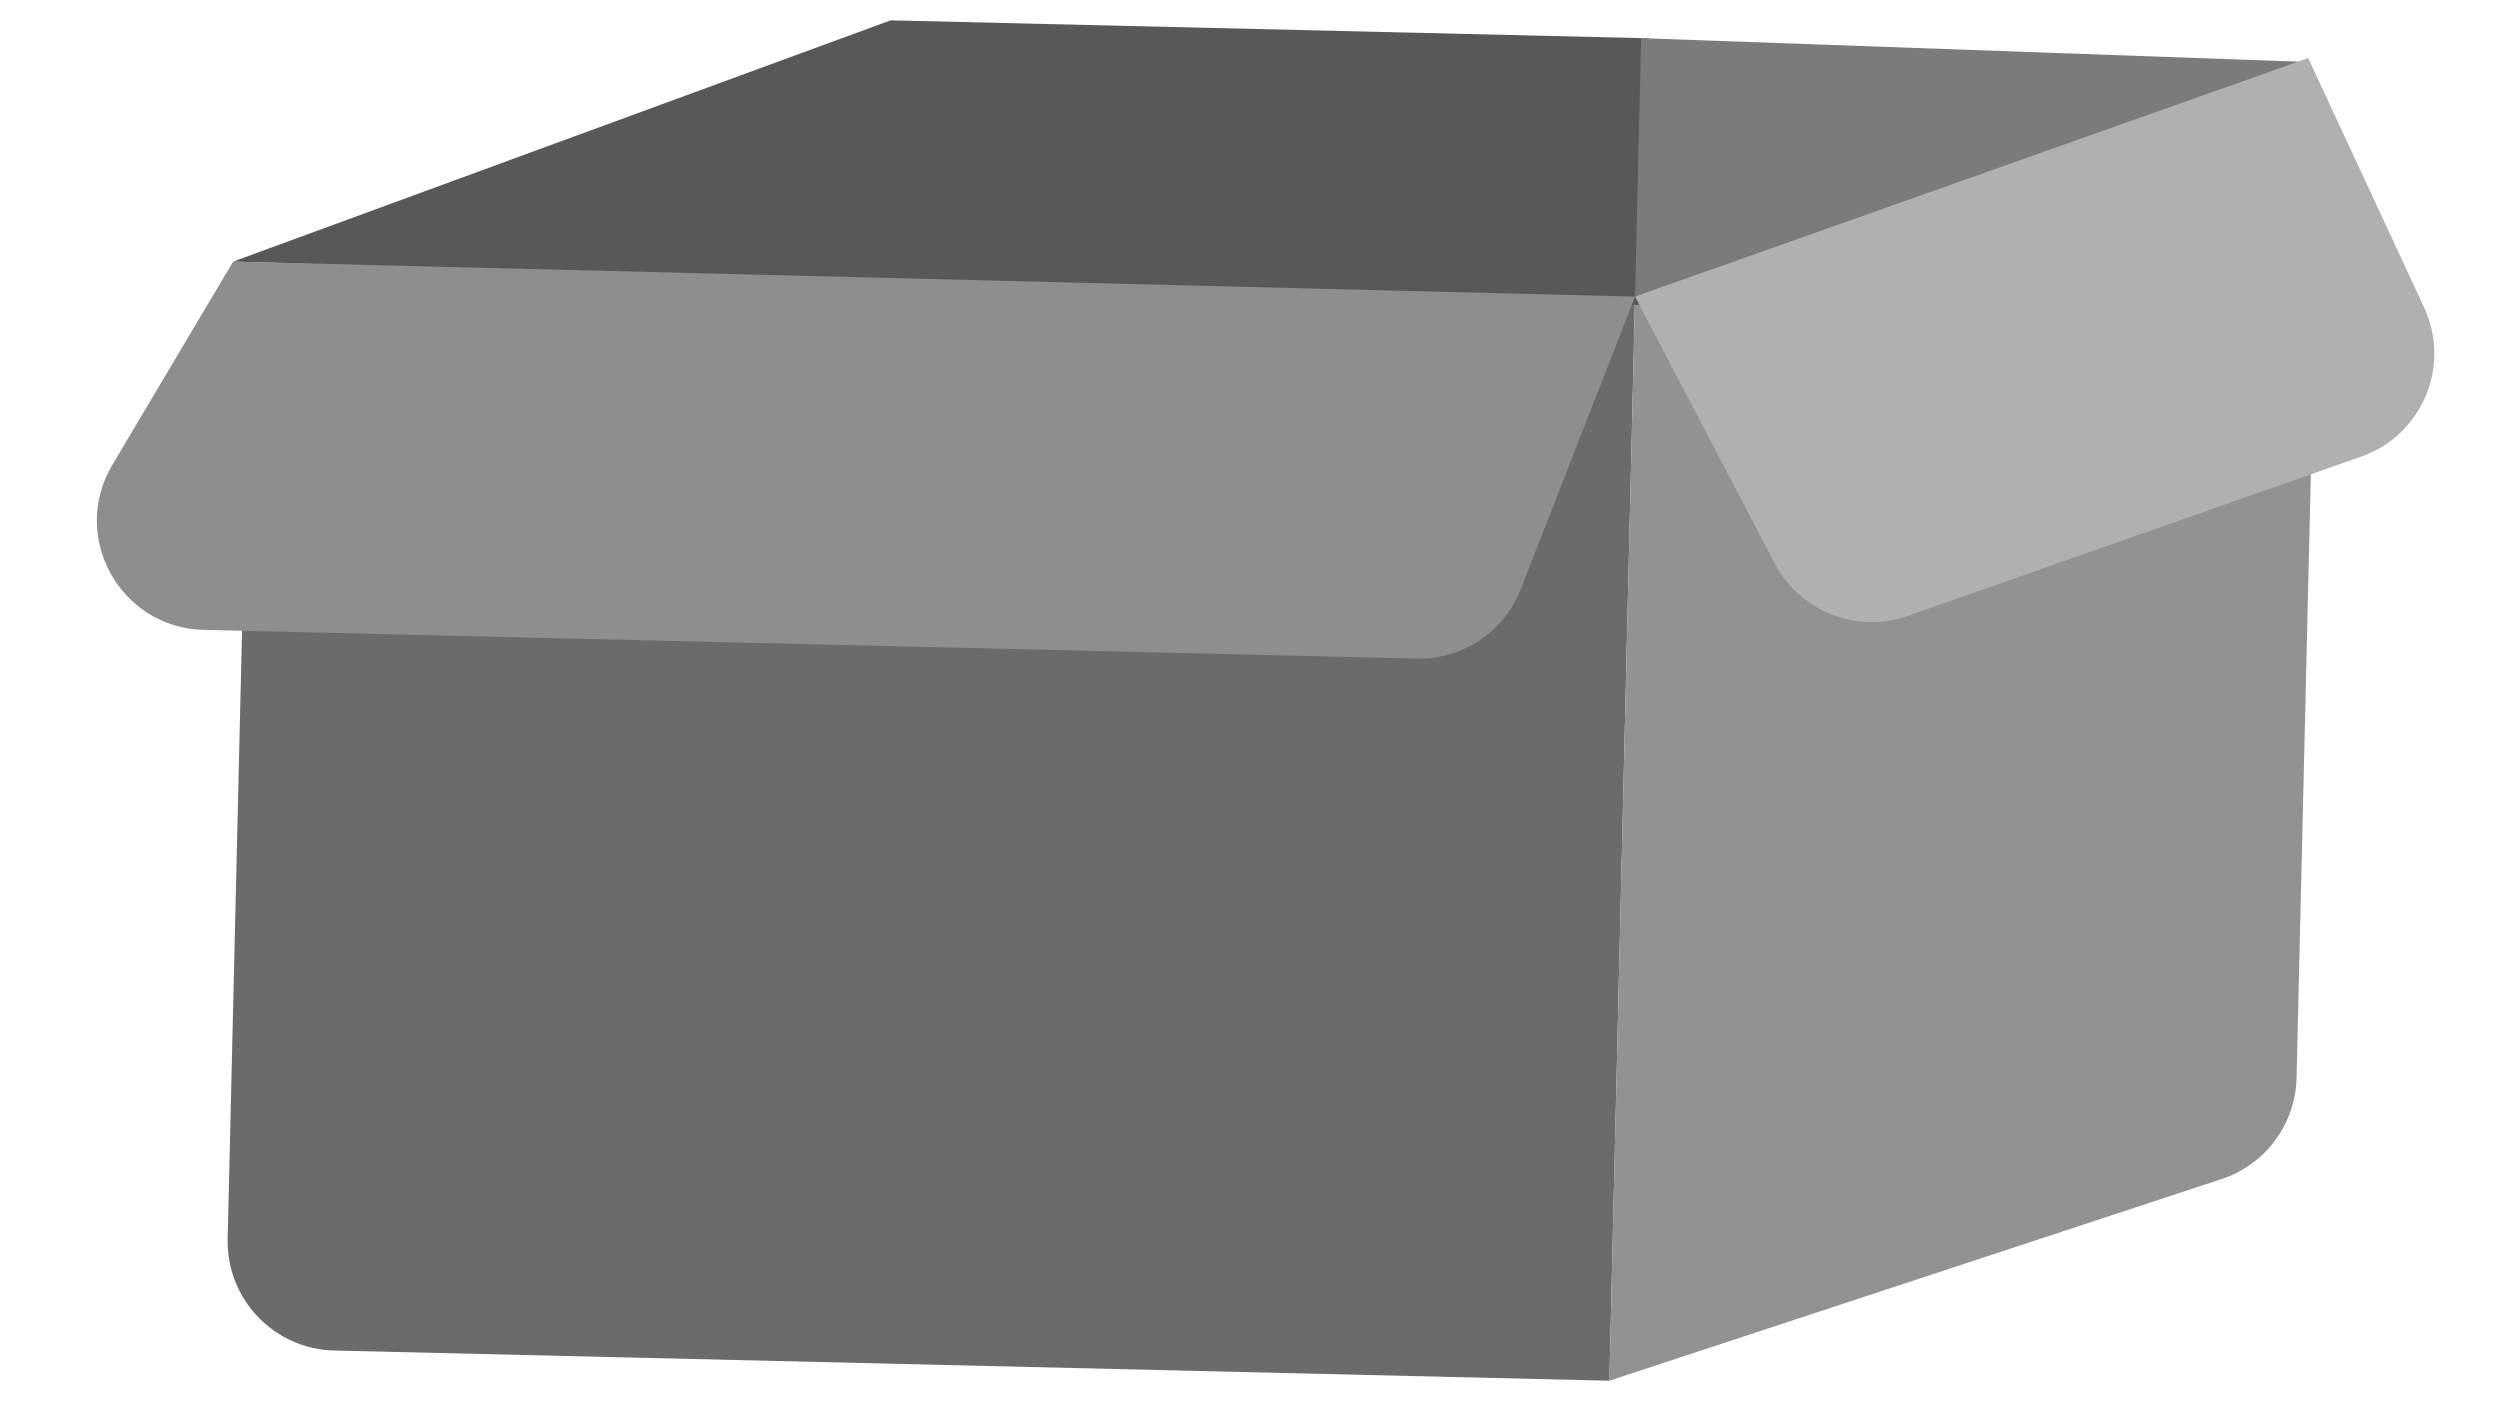 <svg width="132" height="74" viewBox="0 0 132 74" fill="none" xmlns="http://www.w3.org/2000/svg">
<path d="M13.102 19.698C13.178 16.514 15.821 13.993 19.006 14.068L86.33 15.662L84.975 72.902L17.65 71.308C14.465 71.233 11.945 68.59 12.02 65.405L13.102 19.698Z" fill="#6B6B6B"/>
<path d="M121.258 56.914C121.201 59.354 119.614 61.493 117.296 62.256L84.974 72.902L86.33 15.662L114.651 5.65C118.459 4.304 122.436 7.188 122.34 11.226L121.258 56.914Z" fill="#929292"/>
<path d="M47.025 1.074L87.093 2.023L86.76 16.113L12.309 13.812L47.025 1.074Z" fill="#585858"/>
<path d="M12.31 13.812L86.33 15.662L80.296 31.106C79.414 33.365 77.212 34.831 74.787 34.773L10.754 33.257C6.343 33.153 3.677 28.336 5.932 24.543L12.31 13.812Z" fill="#8E8E8E"/>
<path d="M86.653 2.014L121.868 3.274L86.33 15.663L86.653 2.014Z" fill="#7B7B7B"/>
<path d="M86.33 15.662L121.872 3.066L127.994 16.232C129.431 19.322 127.891 22.977 124.676 24.107L100.732 32.52C98.029 33.47 95.038 32.292 93.709 29.754L86.33 15.662Z" fill="#B0B0B0"/>
</svg>
